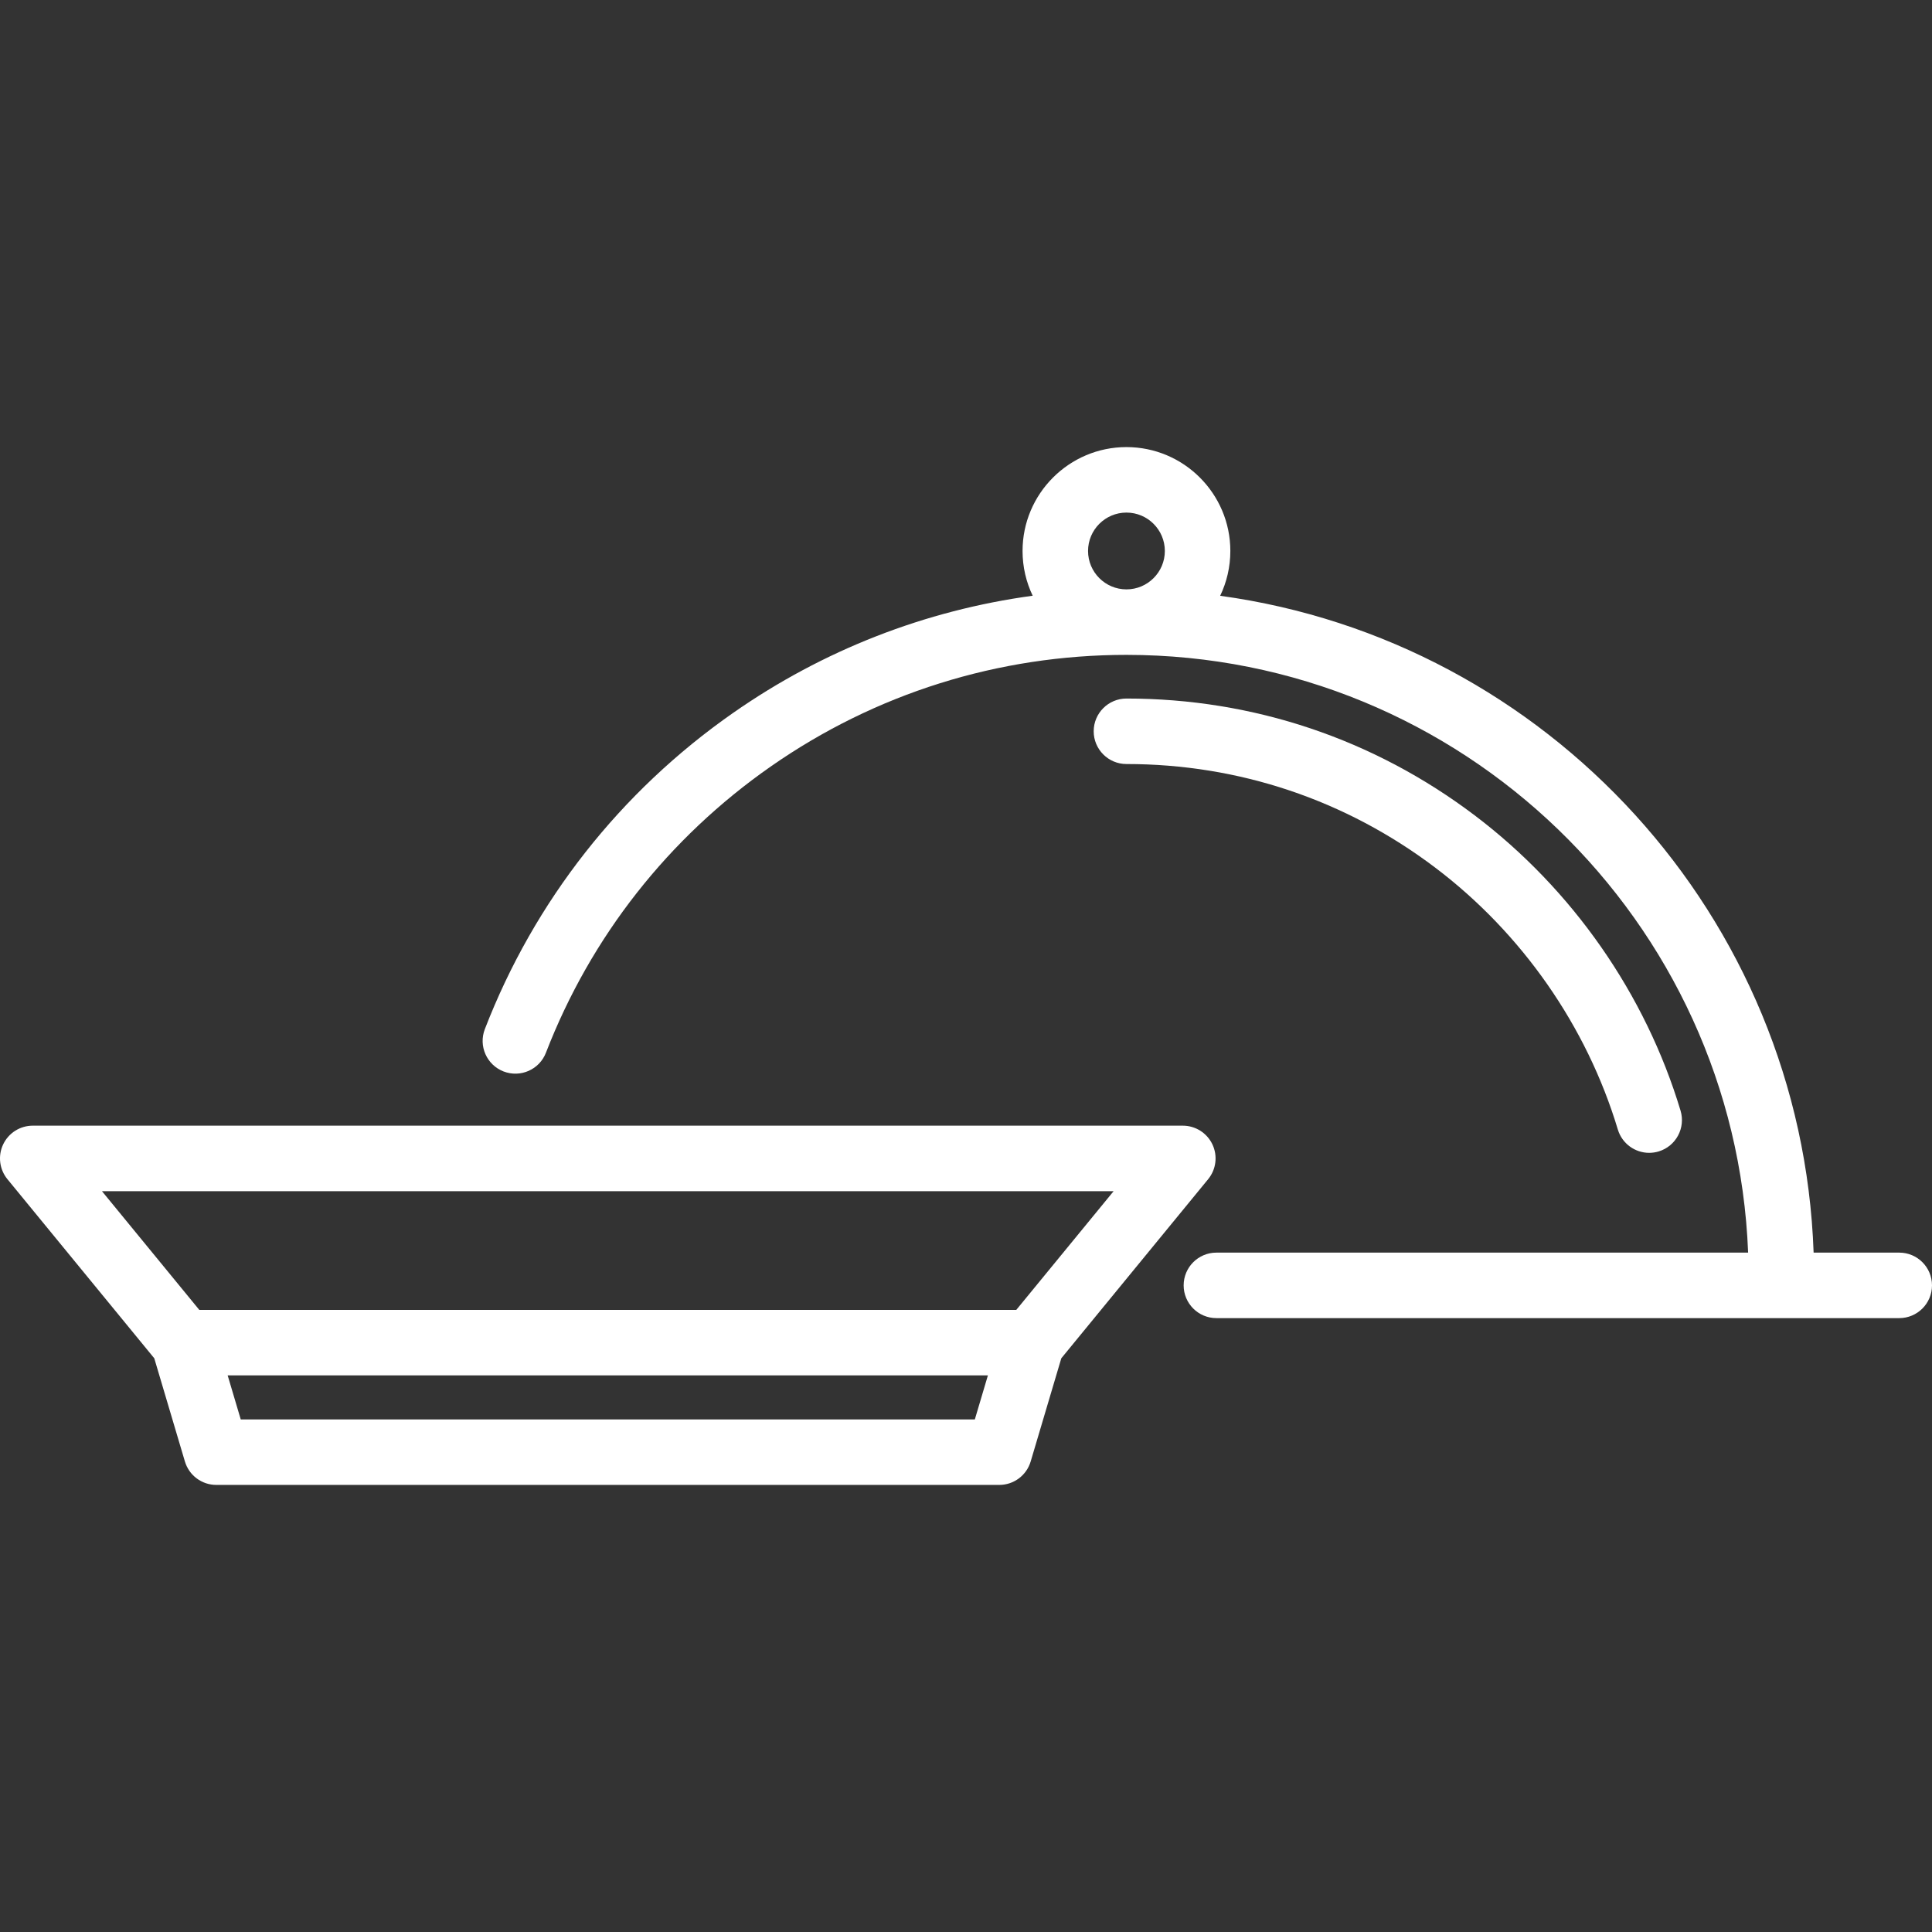 <?xml version="1.0" encoding="iso-8859-1"?>
<!-- Generator: Adobe Illustrator 18.0.0, SVG Export Plug-In . SVG Version: 6.00 Build 0)  -->
<!DOCTYPE svg PUBLIC "-//W3C//DTD SVG 1.1//EN" "http://www.w3.org/Graphics/SVG/1.1/DTD/svg11.dtd">
<svg version="1.1" id="Capa_1" xmlns="http://www.w3.org/2000/svg" xmlns:xlink="http://www.w3.org/1999/xlink" x="0px" y="0px"
	 viewBox="0 0 442.479 442.479" style="fill: white;" xml:space="preserve">
<rect x="0" y="0" width="442.479" height="442.479" fill="#333333" stroke="none"/>
<g>
	<path d="M276.698,270.064c1.838-2.242,2.22-5.343,0.979-7.964s-3.88-4.292-6.779-4.292H7.5c-2.899,0-5.539,1.671-6.779,4.292
		s-0.859,5.721,0.979,7.964l33.632,41.019l7.016,23.635c0.945,3.183,3.87,5.366,7.19,5.366h179.322c3.32,0,6.245-2.183,7.19-5.366
		l7.016-23.635L276.698,270.064z M255.05,272.809l-22.293,27.189H45.641l-22.292-27.189H255.05z M223.263,325.084H55.135
		l-2.994-10.085h174.116L223.263,325.084z"/>
	<path d="M328.682,198.694c19.863,15.013,34.724,36.32,41.845,59.995c0.977,3.246,3.955,5.342,7.179,5.342
		c0.715,0,1.443-0.103,2.164-0.32c3.966-1.193,6.215-5.376,5.021-9.343c-8.032-26.701-24.782-50.722-47.165-67.641
		c-23.147-17.496-50.721-26.744-79.741-26.744c-4.142,0-7.5,3.358-7.5,7.5s3.358,7.5,7.5,7.5
		C283.715,174.983,308.161,183.182,328.682,198.694z"/>
	<path d="M434.979,286.883h-19.613c-2.702-77.041-60.999-140.176-135.916-150.431c1.493-3.109,2.33-6.59,2.33-10.263
		c0-13.12-10.674-23.794-23.794-23.794c-13.12,0-23.794,10.674-23.794,23.794c0,3.666,0.835,7.141,2.322,10.246
		c-24.611,3.347-47.995,12.447-68.574,26.811c-25.884,18.067-45.559,43.119-56.898,72.446c-1.494,3.864,0.428,8.206,4.291,9.7
		c3.861,1.493,8.207-0.427,9.7-4.291c10.258-26.534,28.064-49.202,51.492-65.555c23.959-16.723,52.127-25.563,81.46-25.563
		c76.699,0,139.438,60.909,142.381,136.9H278.587c-4.142,0-7.5,3.358-7.5,7.5s3.358,7.5,7.5,7.5h156.392c4.142,0,7.5-3.358,7.5-7.5
		S439.121,286.883,434.979,286.883z M249.192,126.189c0-4.849,3.945-8.794,8.794-8.794c4.849,0,8.794,3.945,8.794,8.794
		c0,4.849-3.945,8.794-8.794,8.794C253.137,134.983,249.192,131.038,249.192,126.189z"/>
</g>
<g>
</g>
<g>
</g>
<g>
</g>
<g>
</g>
<g>
</g>
<g>
</g>
<g>
</g>
<g>
</g>
<g>
</g>
<g>
</g>
<g>
</g>
<g>
</g>
<g>
</g>
<g>
</g>
<g>
</g>
</svg>
